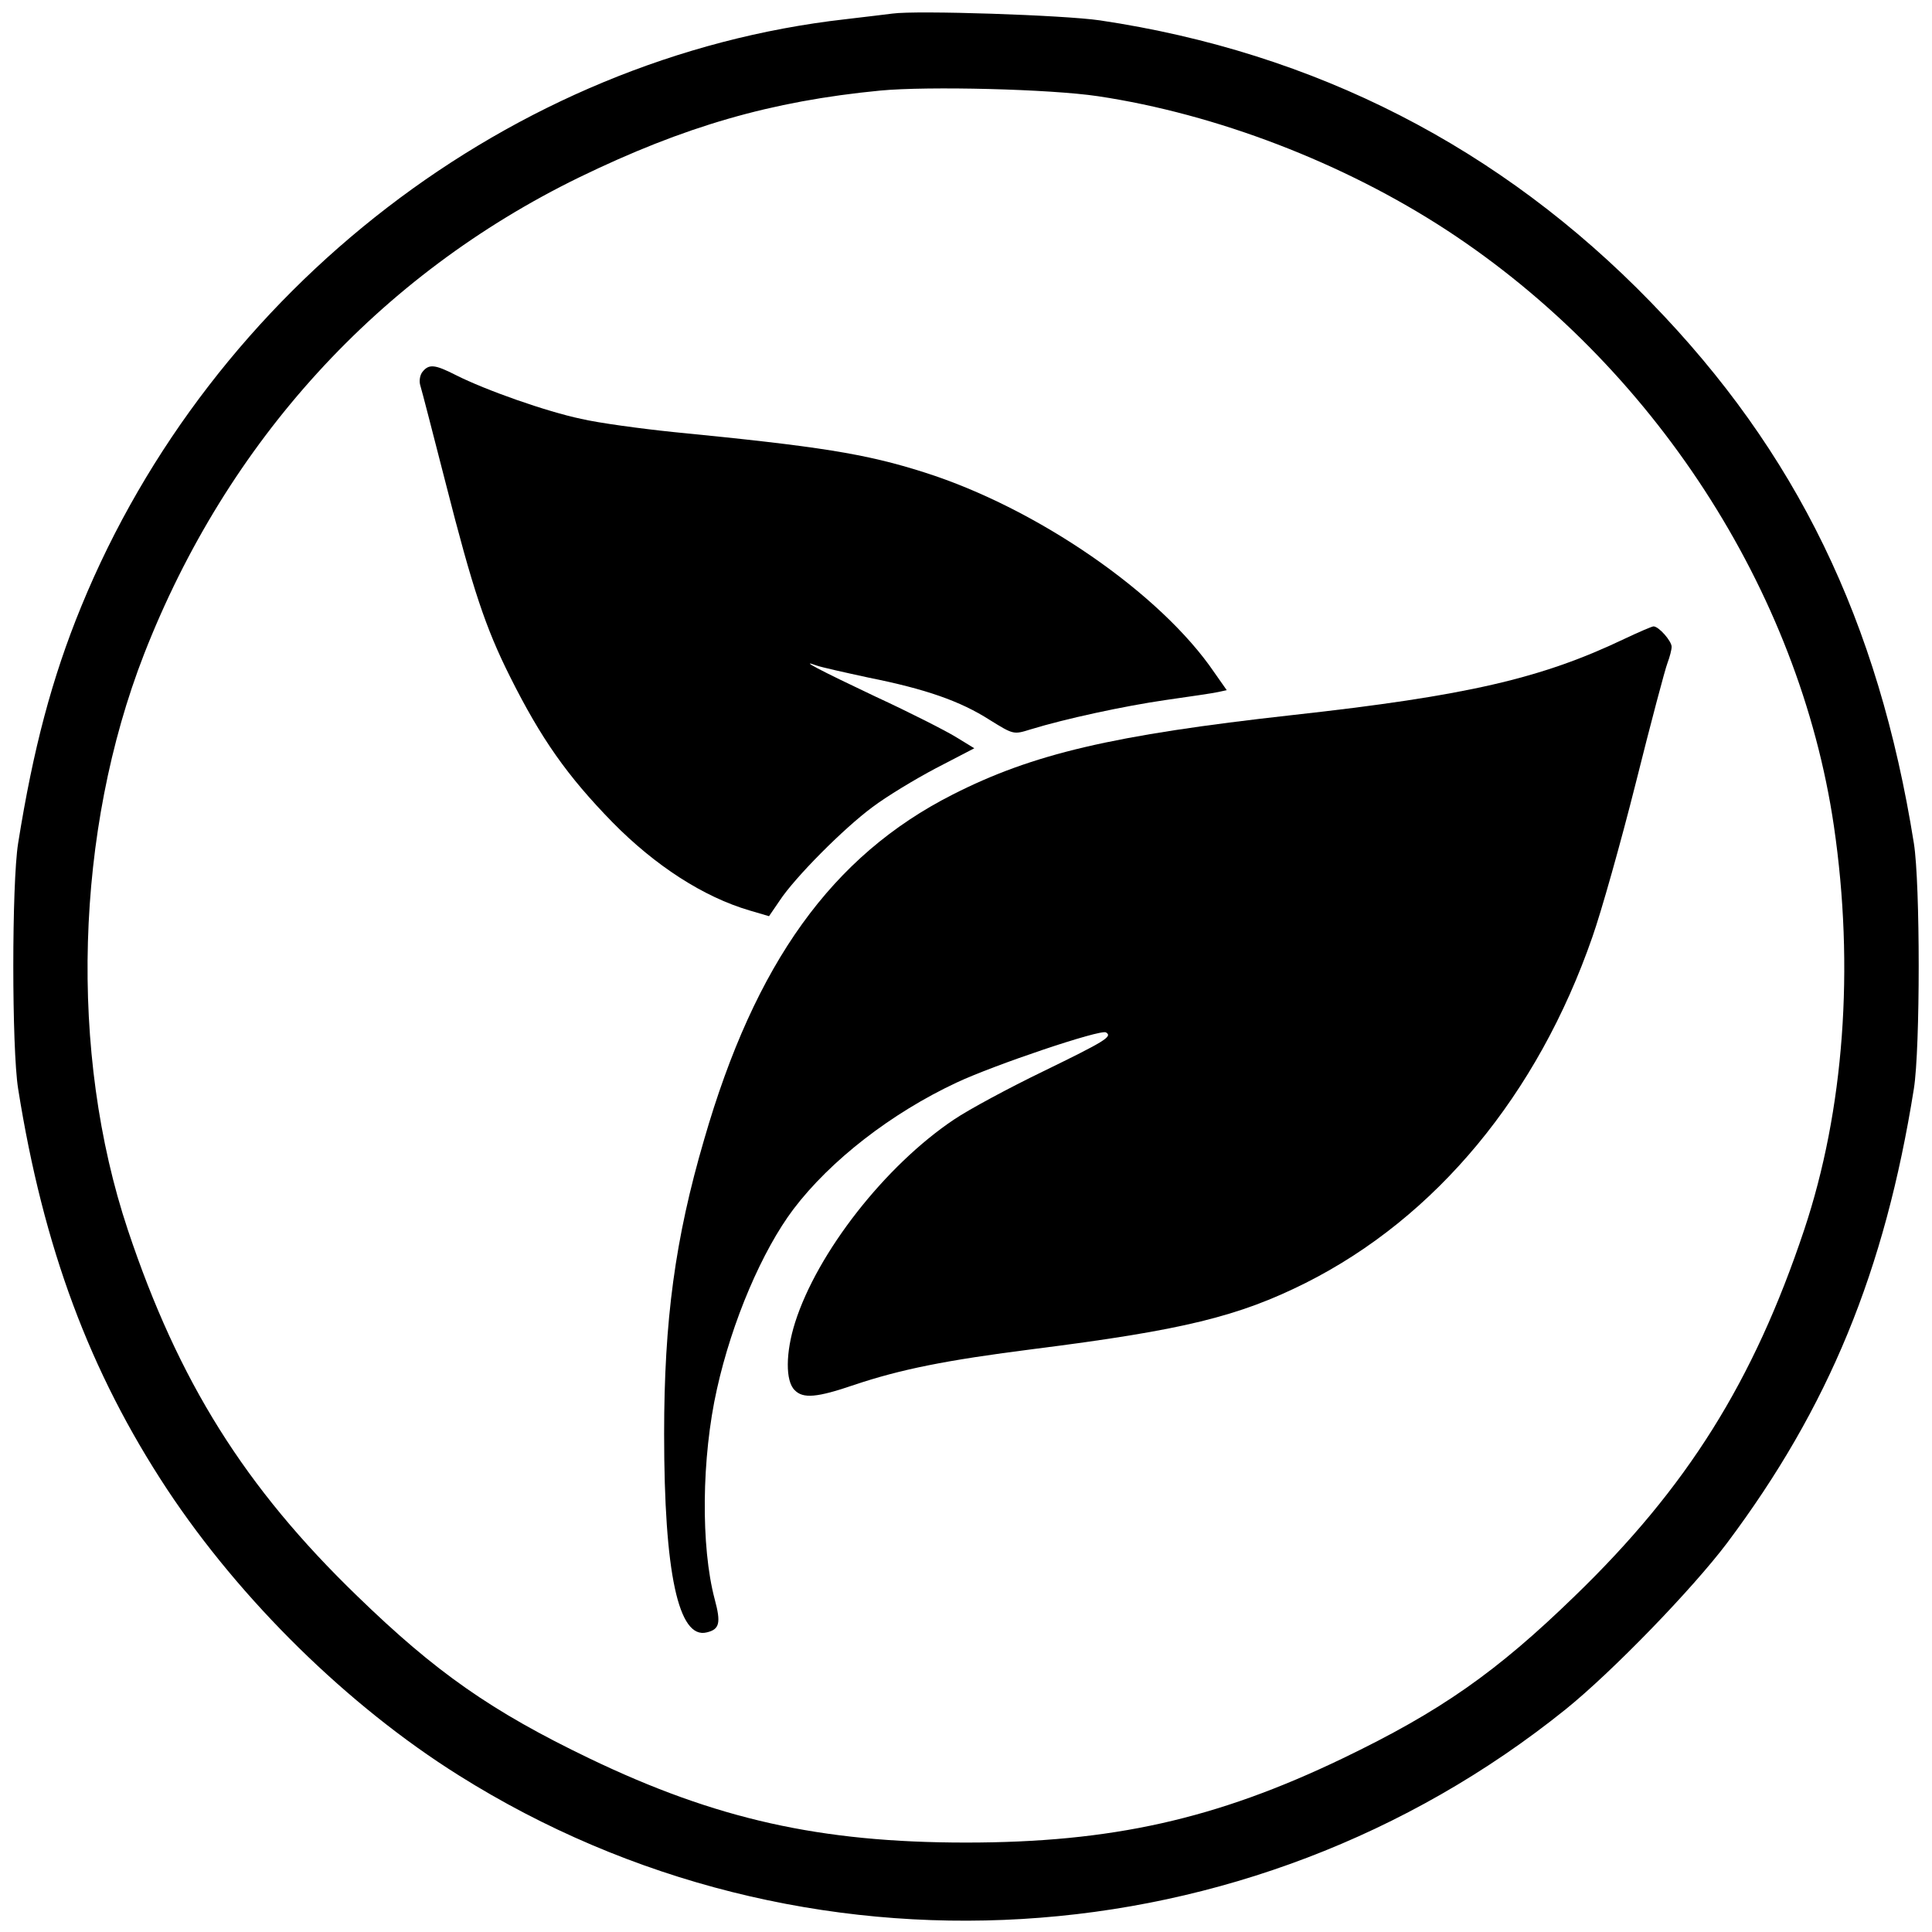 <?xml version="1.0" standalone="no"?>
<!DOCTYPE svg PUBLIC "-//W3C//DTD SVG 20010904//EN"
 "http://www.w3.org/TR/2001/REC-SVG-20010904/DTD/svg10.dtd">
<svg version="1.0" xmlns="http://www.w3.org/2000/svg"
 width="512pt" height="512pt" viewBox="0 0 512 512"
 preserveAspectRatio="xMidYMid meet">
<g transform="translate(0,512) scale(0.1,-0.1)"
fill="#000000" stroke="none">
<path d="M2365 5084 c-16 -2 -73 -9 -125 -15 -883 -100 -1679 -712 -2025
-1557 -77 -188 -127 -376 -167 -627 -17 -107 -17 -543 0 -650 67 -422 190
-751 395 -1062 194 -293 478 -573 773 -758 910 -572 2093 -501 2933 175 124
100 336 319 428 441 269 359 418 720 495 1204 17 107 17 543 0 650 -94 590
-311 1037 -697 1434 -398 410 -889 662 -1460 747 -95 14 -486 27 -550 18z
m545 -219 c313 -47 650 -176 924 -355 546 -357 934 -954 1026 -1579 55 -375
27 -754 -79 -1071 -134 -401 -310 -682 -608 -970 -207 -201 -355 -305 -615
-430 -335 -161 -612 -223 -998 -223 -386 0 -663 62 -998 223 -260 125 -408
229 -615 430 -298 288 -474 569 -608 970 -157 470 -140 1058 43 1527 220 563
622 1004 1153 1263 278 135 508 202 798 230 127 12 450 4 577 -15z"/>
<path d="M1120 4135 c-7 -8 -10 -25 -6 -37 4 -13 34 -129 67 -258 72 -283 106
-384 170 -512 83 -166 152 -264 272 -387 113 -115 241 -198 364 -234 l51 -15
28 41 c40 61 169 191 246 248 37 28 113 74 168 103 l102 53 -49 30 c-26 16
-122 65 -213 107 -150 71 -207 101 -155 82 11 -4 73 -18 138 -32 150 -30 242
-62 320 -112 63 -39 63 -39 108 -25 91 28 248 62 359 78 63 9 125 18 138 21
l23 5 -33 47 c-142 209 -469 435 -768 530 -157 50 -278 69 -665 107 -87 9
-198 24 -245 35 -91 19 -253 76 -332 116 -55 28 -71 30 -88 9z"/>
<path d="M4305 3427 c-220 -105 -418 -151 -880 -202 -477 -53 -689 -103 -901
-211 -319 -162 -523 -446 -658 -914 -77 -263 -106 -479 -106 -780 0 -369 38
-545 113 -526 34 8 38 25 21 88 -37 139 -35 375 6 557 40 180 120 367 203 477
98 129 259 254 432 335 100 47 382 142 396 133 18 -11 -2 -23 -166 -103 -91
-44 -197 -101 -237 -128 -182 -122 -362 -352 -421 -538 -25 -79 -26 -155 -1
-179 22 -23 59 -20 158 14 123 41 240 65 476 95 395 50 542 86 720 175 346
174 615 499 760 917 23 65 75 249 115 408 40 160 78 303 84 318 6 16 11 35 11
43 0 15 -34 54 -48 54 -4 0 -39 -15 -77 -33z"/>
</g>
</svg>
